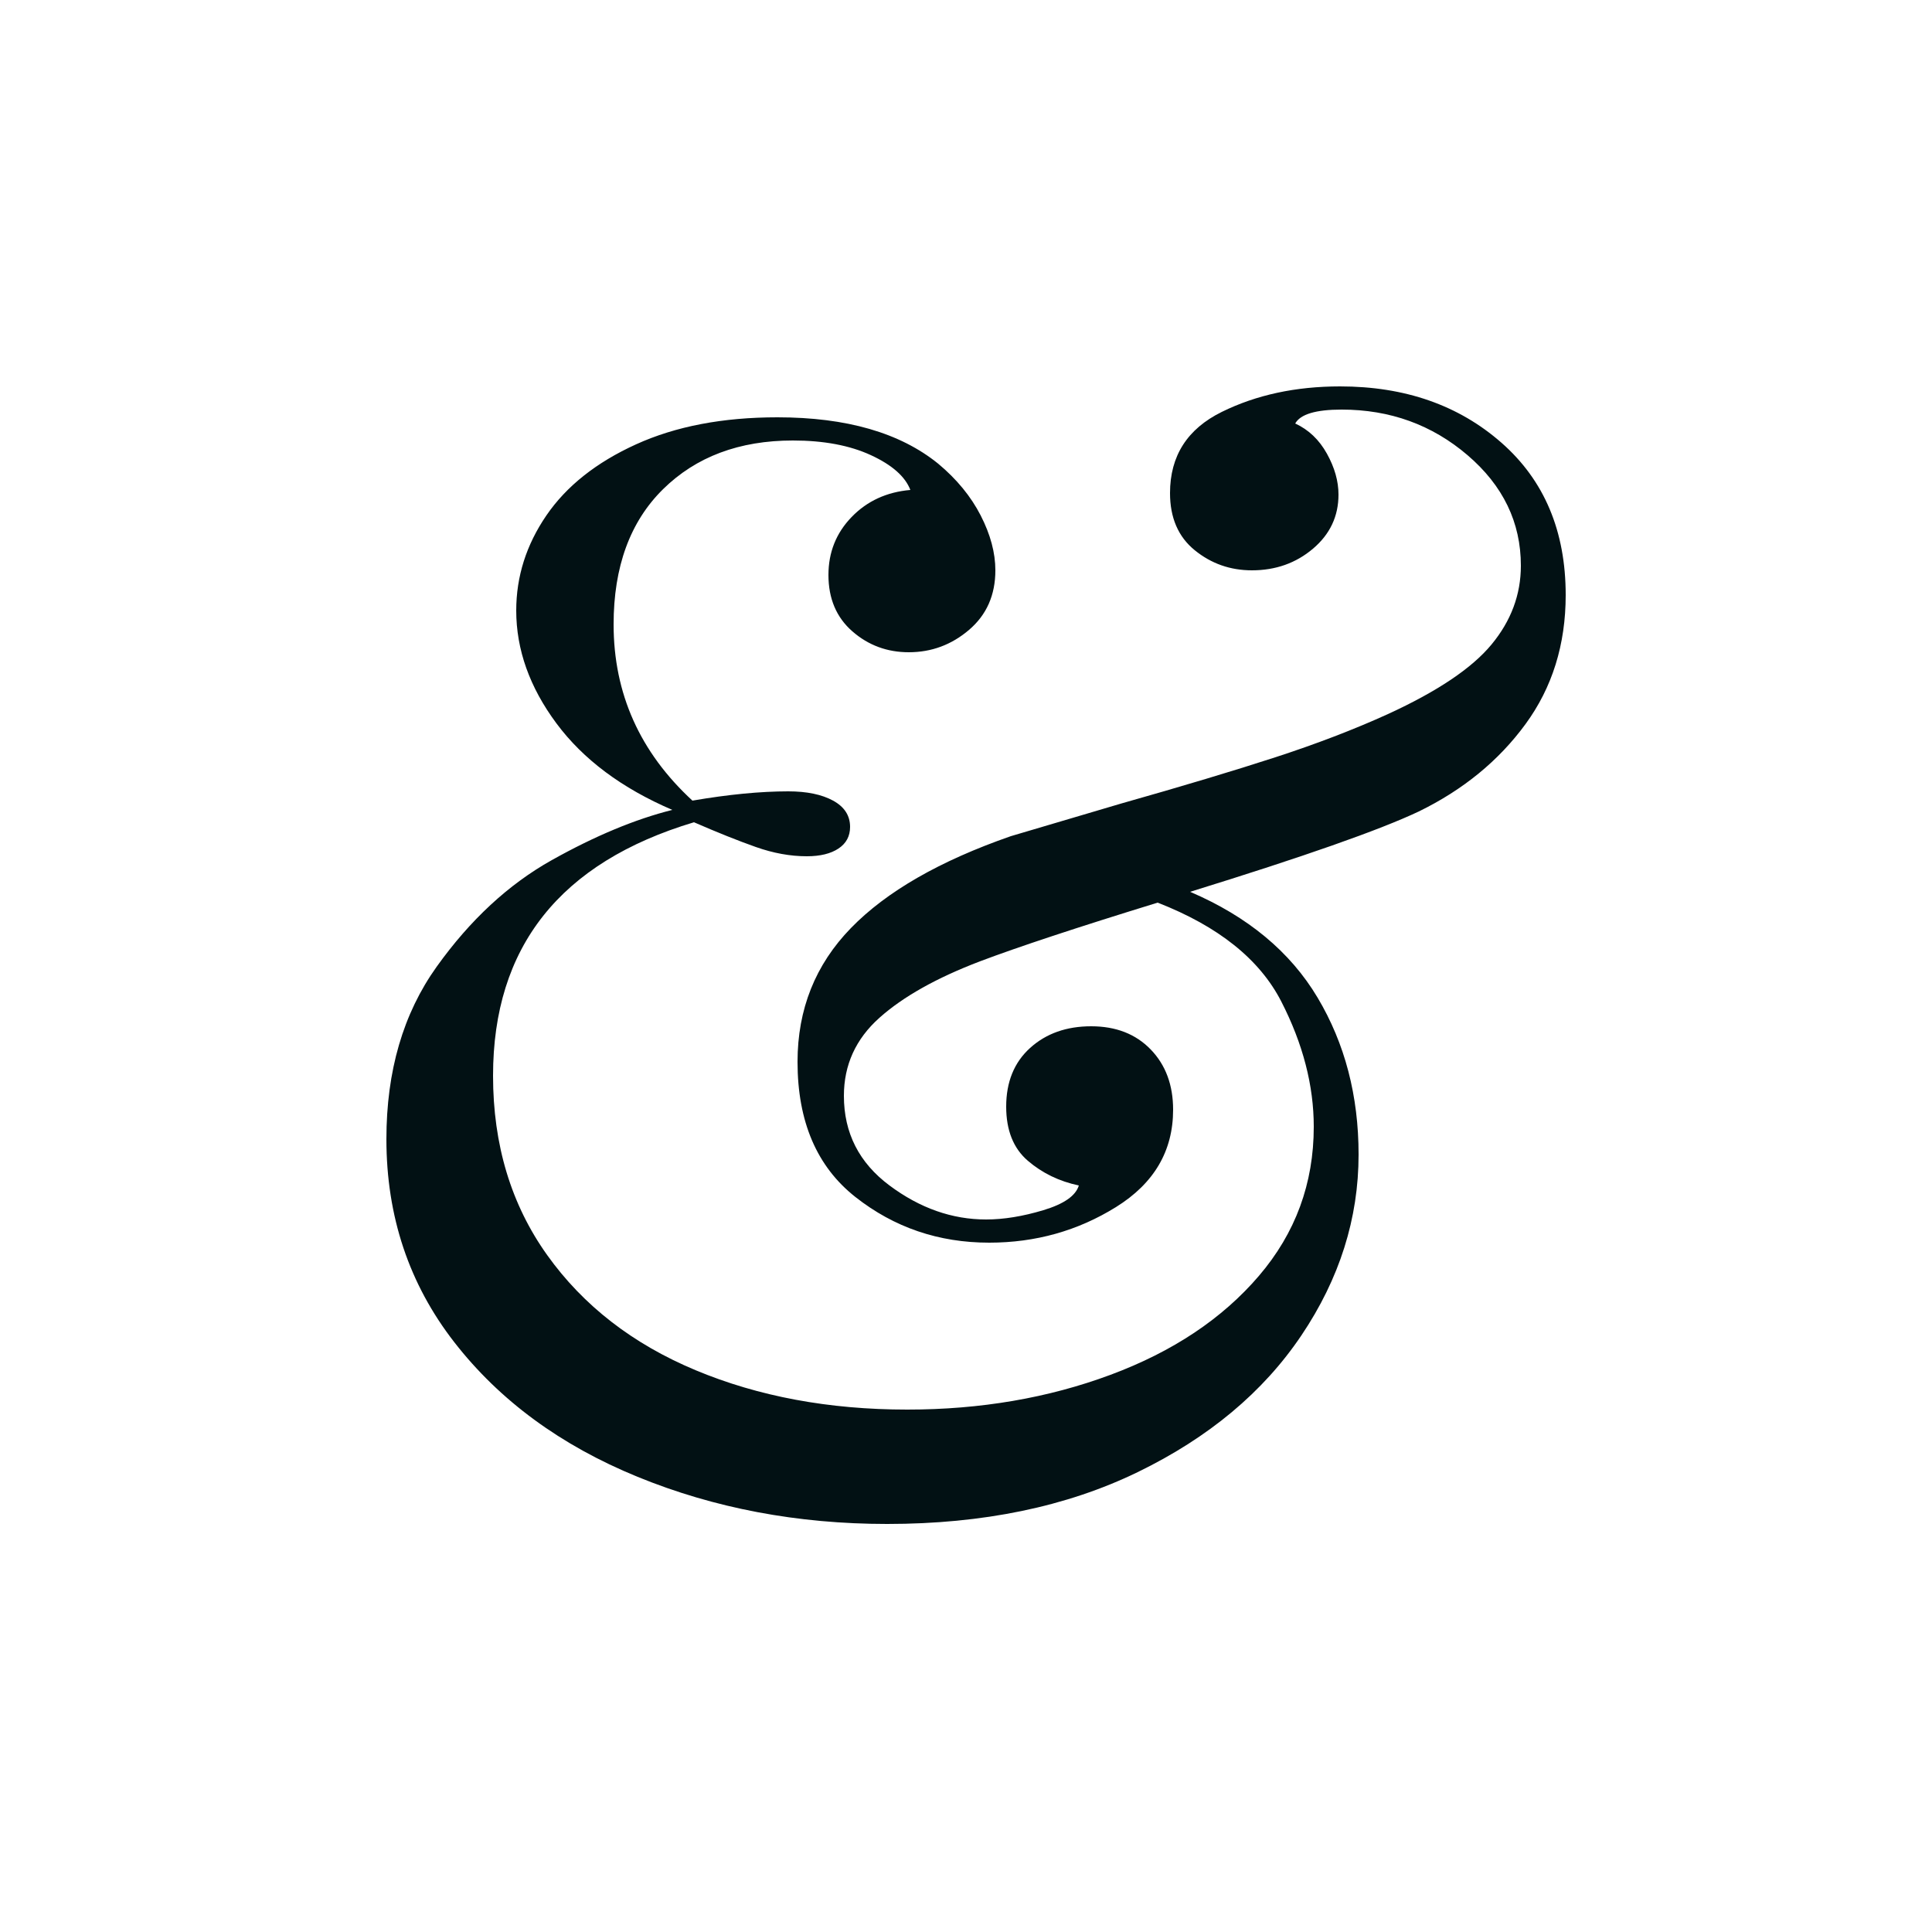 <?xml version="1.0" encoding="UTF-8"?>
<svg width="50px" height="50px" viewBox="0 0 50 50" version="1.1" xmlns="http://www.w3.org/2000/svg" xmlns:xlink="http://www.w3.org/1999/xlink">
    <!-- Generator: Sketch 54.1 (76490) - https://sketchapp.com -->
    <title>Artboard</title>
    <desc>Created with Sketch.</desc>
    <g id="Artboard" stroke="none" stroke-width="1" fill="none" fill-rule="evenodd">
        <rect id="Rectangle" fill="#FFFFFF" x="0" y="0" width="50" height="50"></rect>
        <path d="M34.68,10 C36.36,10 37.753,10.487 38.86,11.46 C39.967,12.433 40.52,13.747 40.52,15.4 C40.52,16.68 40.173,17.793 39.48,18.74 C38.787,19.687 37.867,20.44 36.72,21 C35.707,21.48 33.733,22.173 30.8,23.08 C32.293,23.72 33.393,24.633 34.1,25.82 C34.807,27.007 35.16,28.36 35.16,29.88 C35.16,31.533 34.667,33.093 33.68,34.56 C32.693,36.027 31.28,37.207 29.44,38.1 C27.6,38.993 25.44,39.44 22.96,39.44 C20.64,39.44 18.487,39.033 16.5,38.22 C14.513,37.407 12.933,36.247 11.76,34.74 C10.587,33.233 10,31.48 10,29.48 C10,27.72 10.433,26.233 11.3,25.02 C12.167,23.807 13.16,22.887 14.28,22.26 C15.4,21.633 16.44,21.2 17.4,20.96 C16.093,20.4 15.093,19.653 14.4,18.72 C13.707,17.787 13.36,16.813 13.36,15.8 C13.36,14.92 13.62,14.1 14.14,13.34 C14.66,12.58 15.433,11.967 16.46,11.5 C17.487,11.033 18.707,10.8 20.12,10.8 C21.907,10.8 23.293,11.2 24.28,12 C24.76,12.4 25.127,12.847 25.38,13.34 C25.633,13.833 25.76,14.307 25.76,14.76 C25.76,15.4 25.533,15.913 25.08,16.3 C24.627,16.687 24.107,16.88 23.52,16.88 C22.96,16.88 22.473,16.7 22.06,16.34 C21.647,15.98 21.44,15.493 21.44,14.88 C21.44,14.293 21.64,13.793 22.04,13.38 C22.44,12.967 22.947,12.733 23.56,12.68 C23.427,12.333 23.087,12.033 22.54,11.78 C21.993,11.527 21.32,11.4 20.52,11.4 C19.133,11.4 18.013,11.82 17.16,12.66 C16.307,13.5 15.88,14.667 15.88,16.16 C15.88,17.947 16.56,19.467 17.92,20.72 C18.853,20.56 19.68,20.48 20.4,20.48 C20.88,20.48 21.267,20.56 21.56,20.72 C21.853,20.88 22,21.107 22,21.4 C22,21.64 21.9,21.827 21.7,21.96 C21.5,22.093 21.227,22.16 20.88,22.16 C20.453,22.16 20.013,22.08 19.56,21.92 C19.107,21.76 18.573,21.547 17.96,21.28 C14.493,22.32 12.76,24.507 12.76,27.84 C12.76,29.627 13.227,31.173 14.16,32.48 C15.093,33.787 16.373,34.78 18,35.46 C19.627,36.14 21.453,36.48 23.48,36.48 C25.373,36.48 27.127,36.18 28.74,35.58 C30.353,34.98 31.633,34.127 32.58,33.02 C33.527,31.913 34,30.627 34,29.16 C34,28.093 33.72,27.013 33.16,25.92 C32.6,24.827 31.533,23.973 29.96,23.36 C27.88,24 26.347,24.507 25.36,24.88 C24.24,25.307 23.373,25.793 22.76,26.34 C22.147,26.887 21.84,27.56 21.84,28.36 C21.84,29.32 22.233,30.093 23.02,30.68 C23.807,31.267 24.64,31.56 25.52,31.56 C25.973,31.56 26.467,31.48 27,31.32 C27.533,31.16 27.84,30.947 27.92,30.68 C27.413,30.573 26.973,30.36 26.6,30.04 C26.227,29.72 26.04,29.253 26.04,28.64 C26.04,28 26.247,27.493 26.66,27.12 C27.073,26.747 27.6,26.56 28.24,26.56 C28.88,26.56 29.393,26.76 29.78,27.16 C30.167,27.56 30.36,28.08 30.36,28.72 C30.36,29.787 29.867,30.627 28.88,31.24 C27.893,31.853 26.8,32.16 25.6,32.16 C24.293,32.16 23.14,31.767 22.14,30.98 C21.14,30.193 20.64,29.027 20.64,27.48 C20.64,26.12 21.1,24.967 22.02,24.02 C22.94,23.073 24.32,22.28 26.16,21.64 L29,20.8 C30.6,20.347 31.933,19.947 33,19.6 C34.067,19.253 35.04,18.88 35.92,18.48 C37.2,17.893 38.093,17.293 38.6,16.68 C39.107,16.067 39.36,15.387 39.36,14.64 C39.36,13.52 38.9,12.567 37.98,11.78 C37.06,10.993 35.973,10.6 34.72,10.6 C34.053,10.6 33.653,10.72 33.52,10.96 C33.867,11.12 34.14,11.38 34.34,11.74 C34.54,12.1 34.64,12.453 34.64,12.8 C34.64,13.36 34.42,13.827 33.98,14.2 C33.54,14.573 33.013,14.76 32.4,14.76 C31.84,14.76 31.347,14.587 30.92,14.24 C30.493,13.893 30.28,13.4 30.28,12.76 C30.28,11.8 30.727,11.1 31.62,10.66 C32.513,10.22 33.533,10 34.68,10 Z" id="&amp;" fill="#021114" fill-rule="nonzero"></path>
    </g>
</svg>